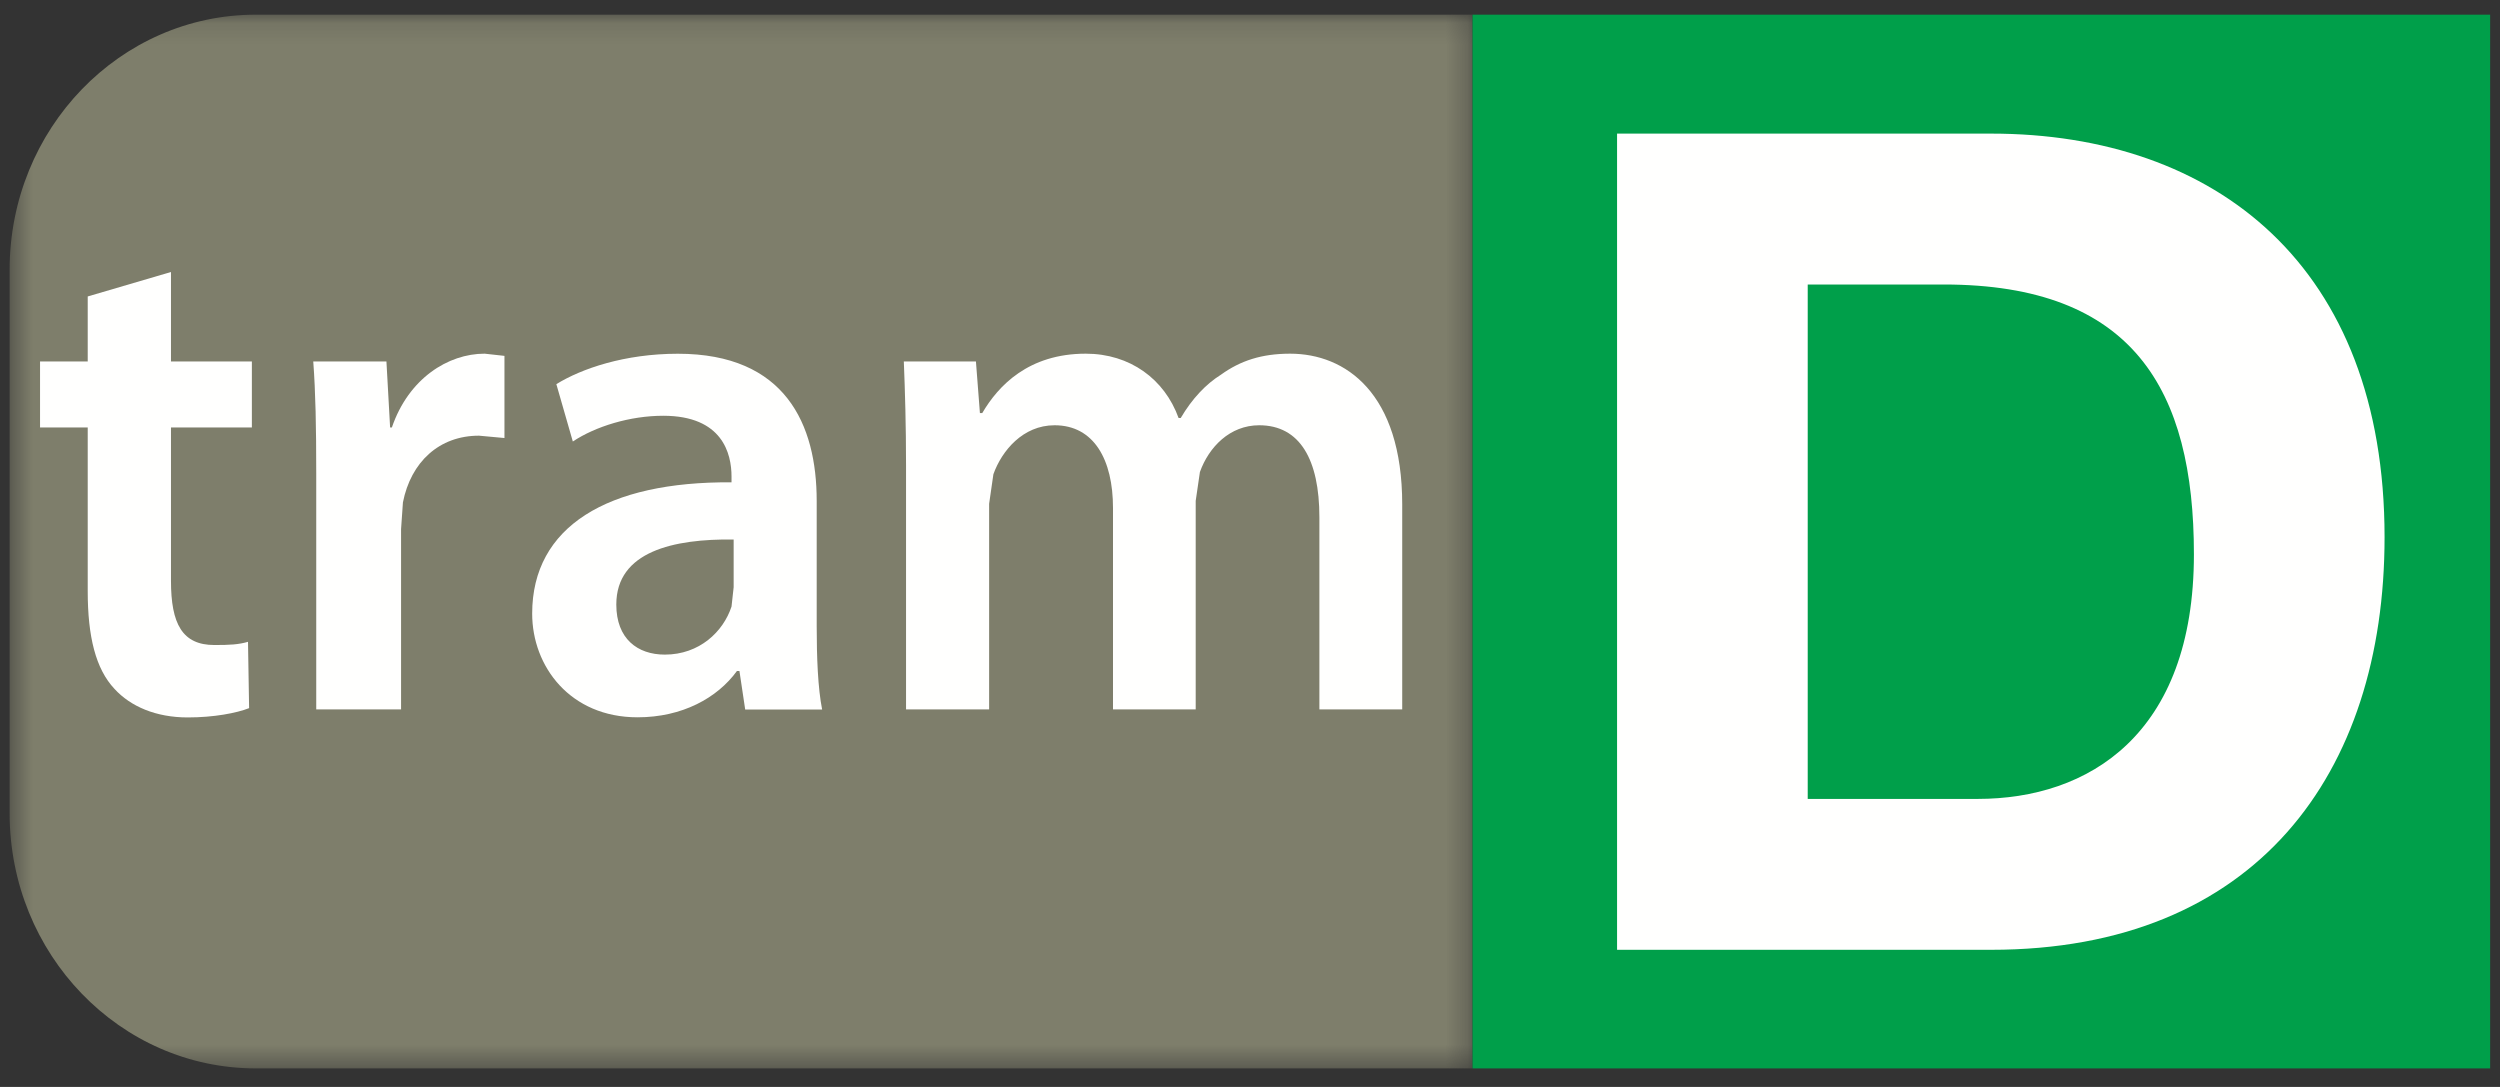 <?xml version="1.0" encoding="UTF-8"?>
<svg width="115px" height="50px" viewBox="0 0 115 50" version="1.1" xmlns="http://www.w3.org/2000/svg" xmlns:xlink="http://www.w3.org/1999/xlink">
    <rect x="0" y="0" width="115" height="50" fill="#333333" stroke="none"/>
    <!-- Generator: Sketch 64 (93537) - https://sketch.com -->
    <title>Group 8</title>
    <desc>Created with Sketch.</desc>
    <defs>
        <polygon id="path-1" points="0.443 0.125 67.734 0.125 67.734 48.597 0.443 48.597"></polygon>
    </defs>
    <g id="Page-1" stroke="none" stroke-width="1" fill="none" fill-rule="evenodd">
        <g id="Group-8" transform="translate(0, 0.55)">
            <g id="Group-46">
                <g id="Group-37">
                    <mask id="mask-2" fill="white">
                        <use xlink:href="#path-1"></use>
                    </mask>
                    <g id="Clip-36"></g>
                    <path d="M67.734,0.124 L11.775,0.124 C5.517,0.124 0.443,5.378 0.443,11.861 L0.443,36.861 C0.443,43.343 5.517,48.597 11.775,48.597 L67.734,48.597 L67.734,0.124 Z" id="Fill-35" fill="#7E7E6B" mask="url(#mask-2)"></path>
                </g>
                <path d="M4.035,13.087 L4.035,16.078 L1.842,16.078 L1.842,19.113 L4.035,19.113 L4.035,26.638 C4.035,28.738 4.402,30.218 5.265,31.137 C6.004,31.948 7.176,32.452 8.633,32.452 C9.84,32.452 10.883,32.251 11.459,32.024 L11.408,28.974 C10.967,29.101 10.568,29.121 9.863,29.121 C8.385,29.121 7.865,28.148 7.865,26.168 L7.865,19.113 L11.586,19.113 L11.586,16.078 L7.865,16.078 L7.865,11.962 L4.035,13.087 Z" id="Fill-38" fill="#FFFFFE"></path>
                <path d="M14.547,32.083 L18.449,32.083 L18.449,23.79 L18.535,22.559 C18.901,20.704 20.201,19.491 22.033,19.491 L23.205,19.599 L23.205,15.82 L22.293,15.719 C20.615,15.719 18.795,16.858 18.026,19.114 L17.945,19.114 L17.776,16.078 L14.41,16.078 C14.516,17.506 14.547,19.07 14.547,21.233 L14.547,32.083 Z" id="Fill-40" fill="#FFFFFE"></path>
                <path d="M33.748,26.463 L33.65,27.351 C33.271,28.509 32.172,29.562 30.582,29.562 C29.326,29.562 28.35,28.835 28.35,27.259 C28.35,24.812 30.99,24.232 33.748,24.267 L33.748,26.463 Z M37.568,22.491 C37.568,18.972 36.129,15.722 31.182,15.722 C28.734,15.722 26.746,16.408 25.592,17.121 L26.35,19.759 C27.394,19.065 28.982,18.575 30.508,18.575 C33.238,18.575 33.65,20.32 33.65,21.37 L33.65,21.637 C27.955,21.593 24.48,23.664 24.48,27.676 C24.48,30.116 26.236,32.446 29.326,32.446 C31.379,32.446 32.996,31.559 33.9,30.315 L34.014,30.315 L34.279,32.088 L37.818,32.088 C37.623,31.105 37.568,29.688 37.568,28.25 L37.568,22.491 Z" id="Fill-42" fill="#FFFFFE"></path>
                <path d="M41.678,32.083 L45.5,32.083 L45.5,22.625 L45.696,21.265 C46.082,20.186 47.053,19.012 48.51,19.012 C50.323,19.012 51.198,20.596 51.198,22.817 L51.198,32.083 L55.002,32.083 L55.002,22.491 L55.196,21.162 C55.608,20.011 56.578,19.012 57.922,19.012 C59.799,19.012 60.692,20.596 60.692,23.244 L60.692,32.083 L64.502,32.083 L64.502,22.657 C64.502,17.521 61.887,15.719 59.346,15.719 C58.035,15.719 57.057,16.043 56.168,16.683 C55.471,17.119 54.838,17.788 54.313,18.678 L54.215,18.678 C53.569,16.89 51.981,15.719 49.944,15.719 C47.313,15.719 45.92,17.192 45.184,18.451 L45.076,18.451 L44.893,16.078 L41.576,16.078 C41.631,17.444 41.678,19.012 41.678,20.857 L41.678,32.083 Z" id="Fill-44" fill="#FFFFFE"></path>
            </g>
            <polygon id="Fill-47" fill="#009F4A" points="67.736 48.597 114.547 48.597 114.547 0.125 67.736 0.125"></polygon>
            <path d="M74.385,5.596 L91.59,5.596 C101.924,5.596 109.69,11.697 109.69,24.158 C109.69,35.043 103.768,43.141 91.59,43.141 L74.385,43.141 L74.385,5.596 Z M83.155,36.2 L90.977,36.2 C96.059,36.2 100.92,33.255 100.92,24.948 C100.92,17.375 98.125,12.537 89.412,12.537 L83.155,12.537 L83.155,36.2 Z" id="Fill-49" fill="#FFFFFE"></path>
        </g>
    </g>
</svg>